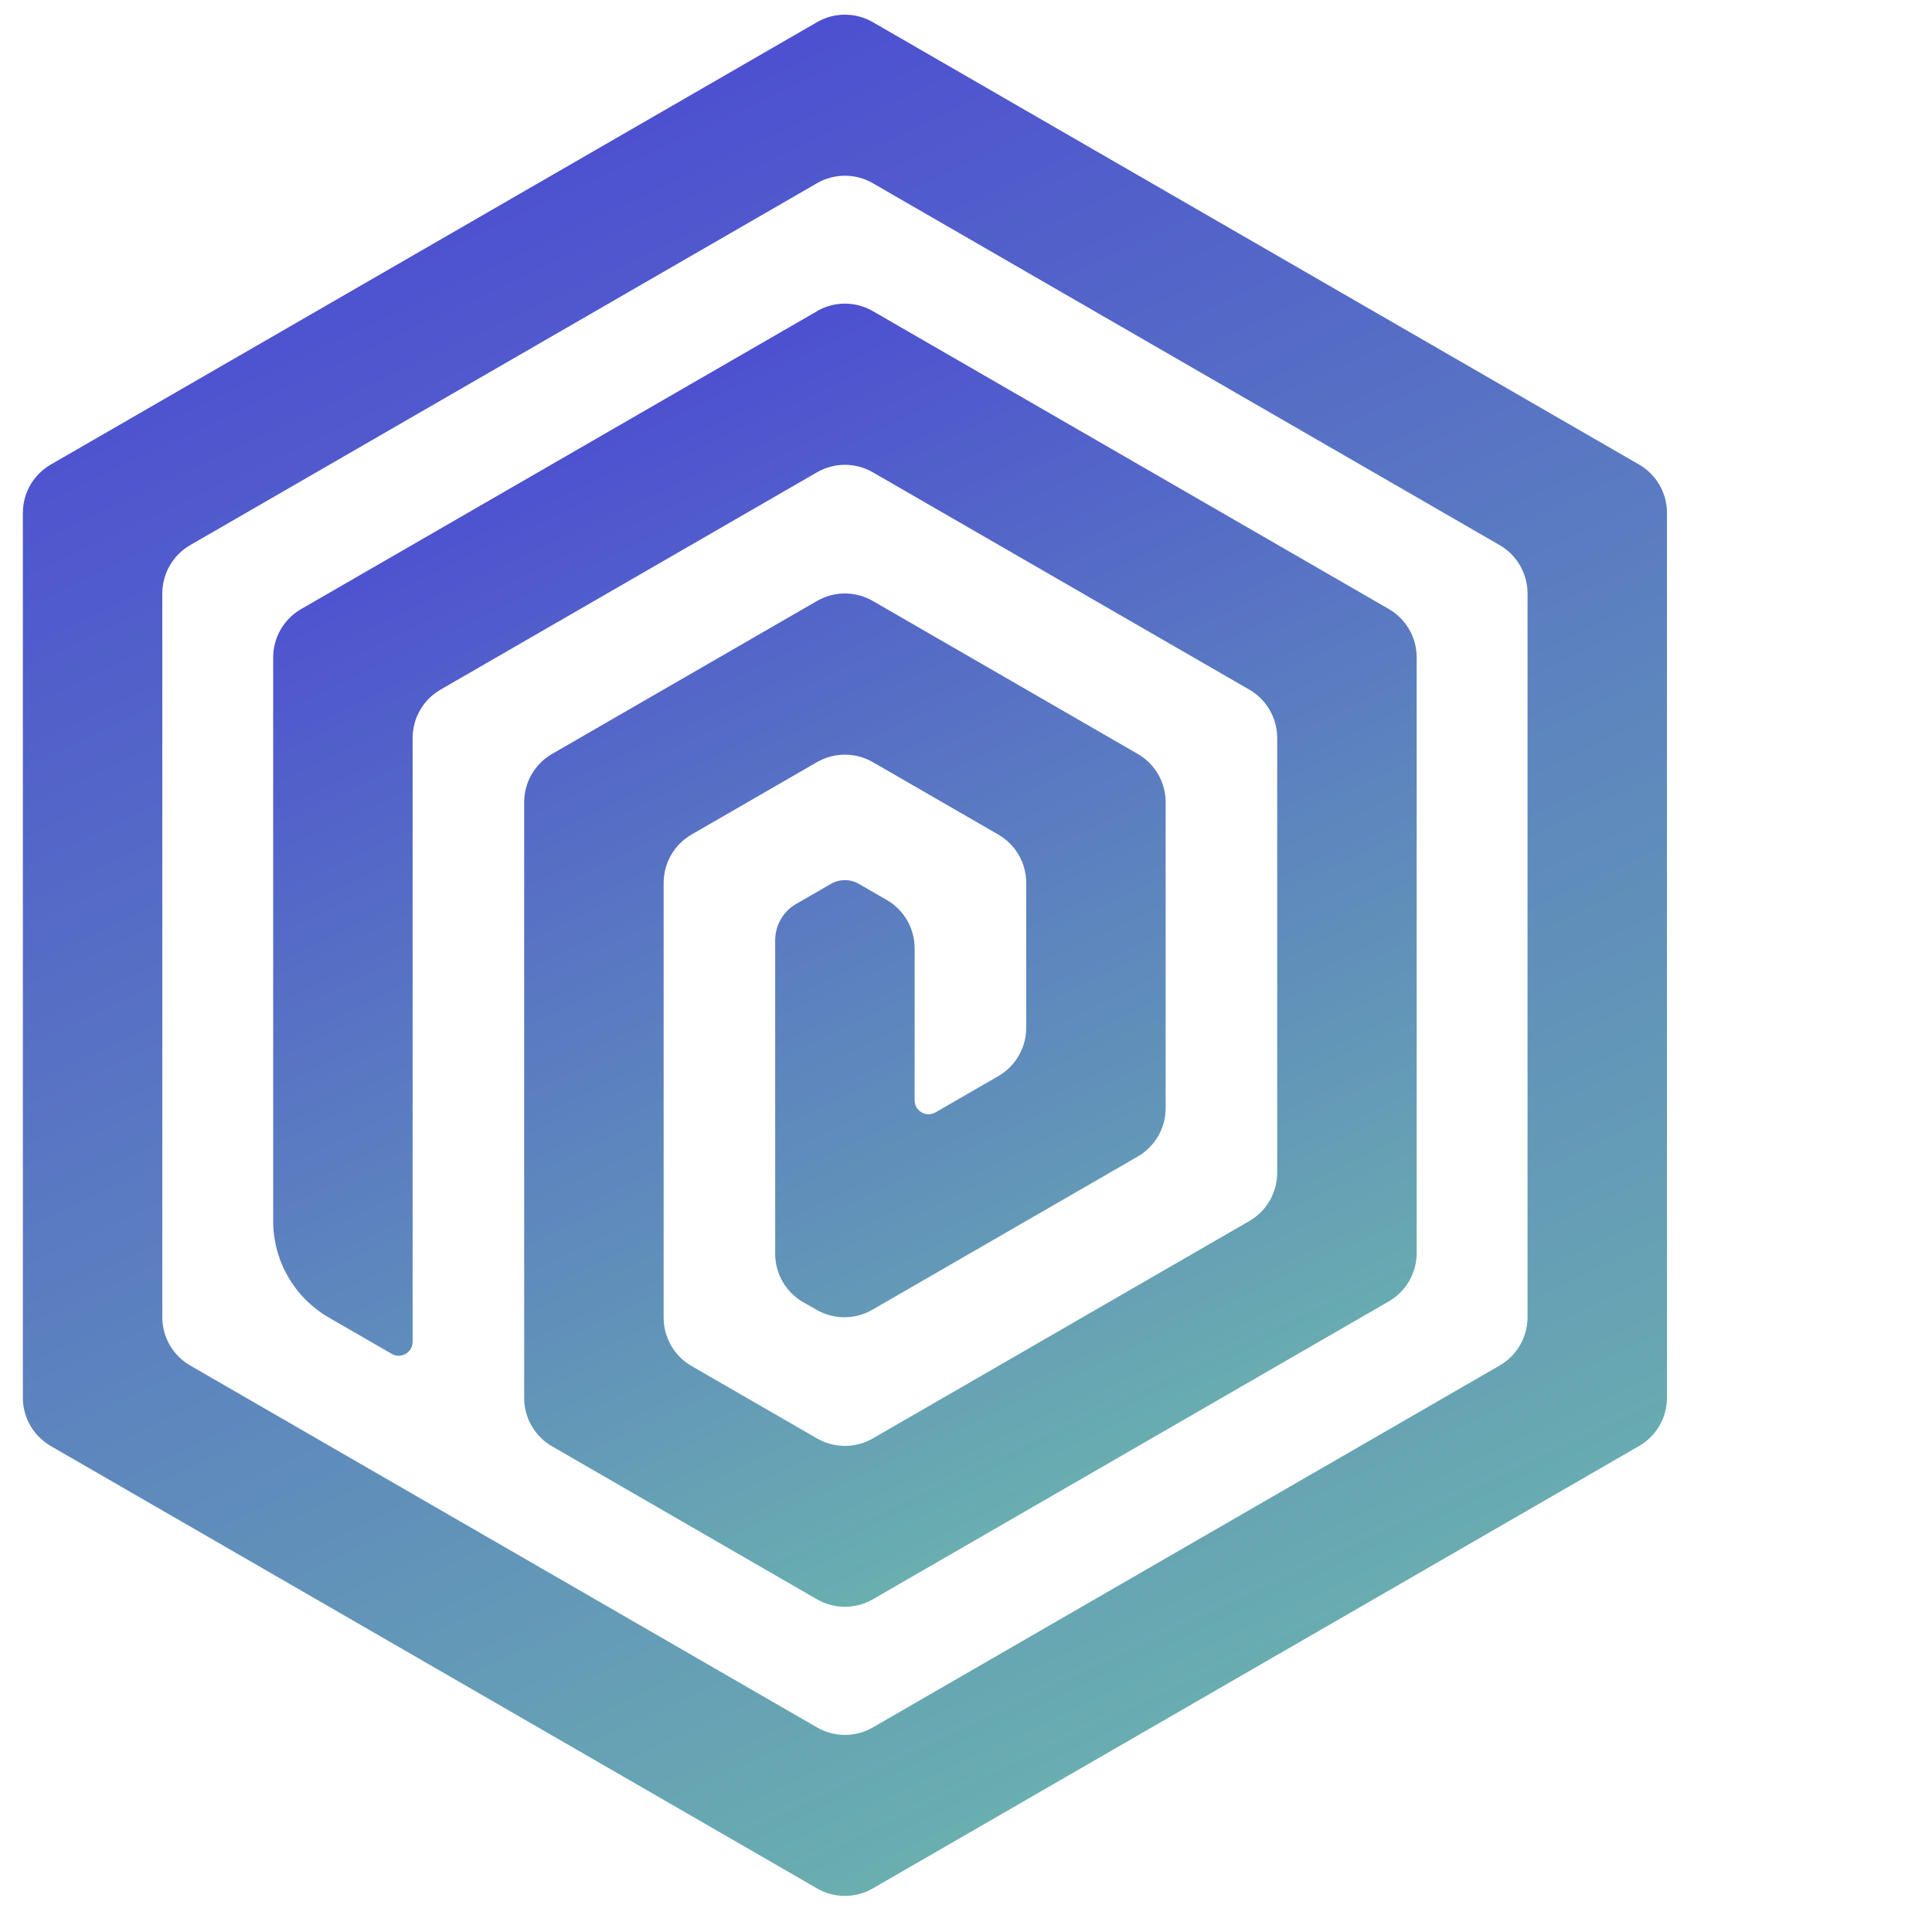 <svg width="68" height="68" viewBox="0 0 68 68" fill="none" xmlns="http://www.w3.org/2000/svg">
<path d="M28.757 66.466L1.787 50.895C1.179 50.544 0.805 49.896 0.805 49.194V18.052C0.805 17.35 1.179 16.702 1.787 16.351L28.757 0.78C29.364 0.429 30.113 0.429 30.72 0.78L57.69 16.351C58.298 16.702 58.672 17.35 58.672 18.052V49.194C58.672 49.896 58.298 50.544 57.69 50.895L30.72 66.466C30.113 66.817 29.364 66.817 28.757 66.466ZM6.695 48.062L28.757 60.8C29.364 61.151 30.113 61.151 30.72 60.8L52.782 48.062C53.39 47.711 53.764 47.063 53.764 46.361V20.887C53.764 20.185 53.39 19.537 52.782 19.186L30.72 6.448C30.113 6.097 29.364 6.097 28.757 6.448L6.695 19.186C6.087 19.537 5.713 20.185 5.713 20.887V46.361C5.713 47.063 6.087 47.711 6.695 48.062Z" fill="url(#paint0_linear_1401_1288)"/>
<path d="M28.756 10.954L10.596 21.439C9.989 21.79 9.615 22.438 9.615 23.14V42.976C9.615 44.378 10.363 45.675 11.578 46.376L13.787 47.651C14.114 47.84 14.523 47.604 14.523 47.226V25.974C14.523 25.272 14.897 24.624 15.505 24.273L28.756 16.623C29.364 16.272 30.112 16.272 30.72 16.623L43.972 24.273C44.579 24.624 44.953 25.272 44.953 25.974V41.276C44.953 41.978 44.579 42.626 43.972 42.977L30.72 50.628C30.112 50.979 29.364 50.979 28.756 50.628L24.339 48.078C23.732 47.727 23.358 47.079 23.358 46.377V31.075C23.358 30.373 23.732 29.725 24.339 29.374L28.756 26.824C29.364 26.474 30.112 26.474 30.72 26.824L35.137 29.374C35.745 29.725 36.119 30.373 36.119 31.075V36.176C36.119 36.877 35.745 37.525 35.137 37.876L32.928 39.151C32.601 39.34 32.192 39.105 32.192 38.727V35.589V33.377C32.192 32.675 31.818 32.027 31.211 31.676L30.229 31.109C29.925 30.934 29.552 30.934 29.247 31.109L28.02 31.817C27.565 32.08 27.284 32.567 27.284 33.092V33.623V44.131C27.284 44.835 27.662 45.485 28.273 45.835L28.747 46.105C29.353 46.451 30.098 46.45 30.703 46.1L40.045 40.706C40.653 40.355 41.027 39.707 41.027 39.005V28.237C41.027 27.535 40.653 26.887 40.045 26.536L30.72 21.152C30.112 20.801 29.364 20.801 28.756 21.152L19.431 26.536C18.824 26.887 18.449 27.535 18.449 28.237V49.206C18.449 49.907 18.824 50.555 19.431 50.906L28.756 56.291C29.364 56.641 30.112 56.641 30.72 56.291L48.88 45.806C49.487 45.455 49.862 44.807 49.862 44.105V23.136C49.862 22.434 49.487 21.786 48.88 21.435L30.72 10.95C30.112 10.599 29.364 10.599 28.756 10.95V10.954Z" fill="url(#paint1_linear_1401_1288)"/>
<defs>
<linearGradient id="paint0_linear_1401_1288" x1="13.141" y1="1.898" x2="43.217" y2="65.687" gradientUnits="userSpaceOnUse">
<stop stop-color="#4A47D3"/>
<stop offset="1" stop-color="#6CB6AD"/>
</linearGradient>
<linearGradient id="paint1_linear_1401_1288" x1="18.194" y1="11.643" x2="38.976" y2="55.896" gradientUnits="userSpaceOnUse">
<stop stop-color="#4A47D3"/>
<stop offset="1" stop-color="#6CB6AD"/>
</linearGradient>
</defs>
</svg>
